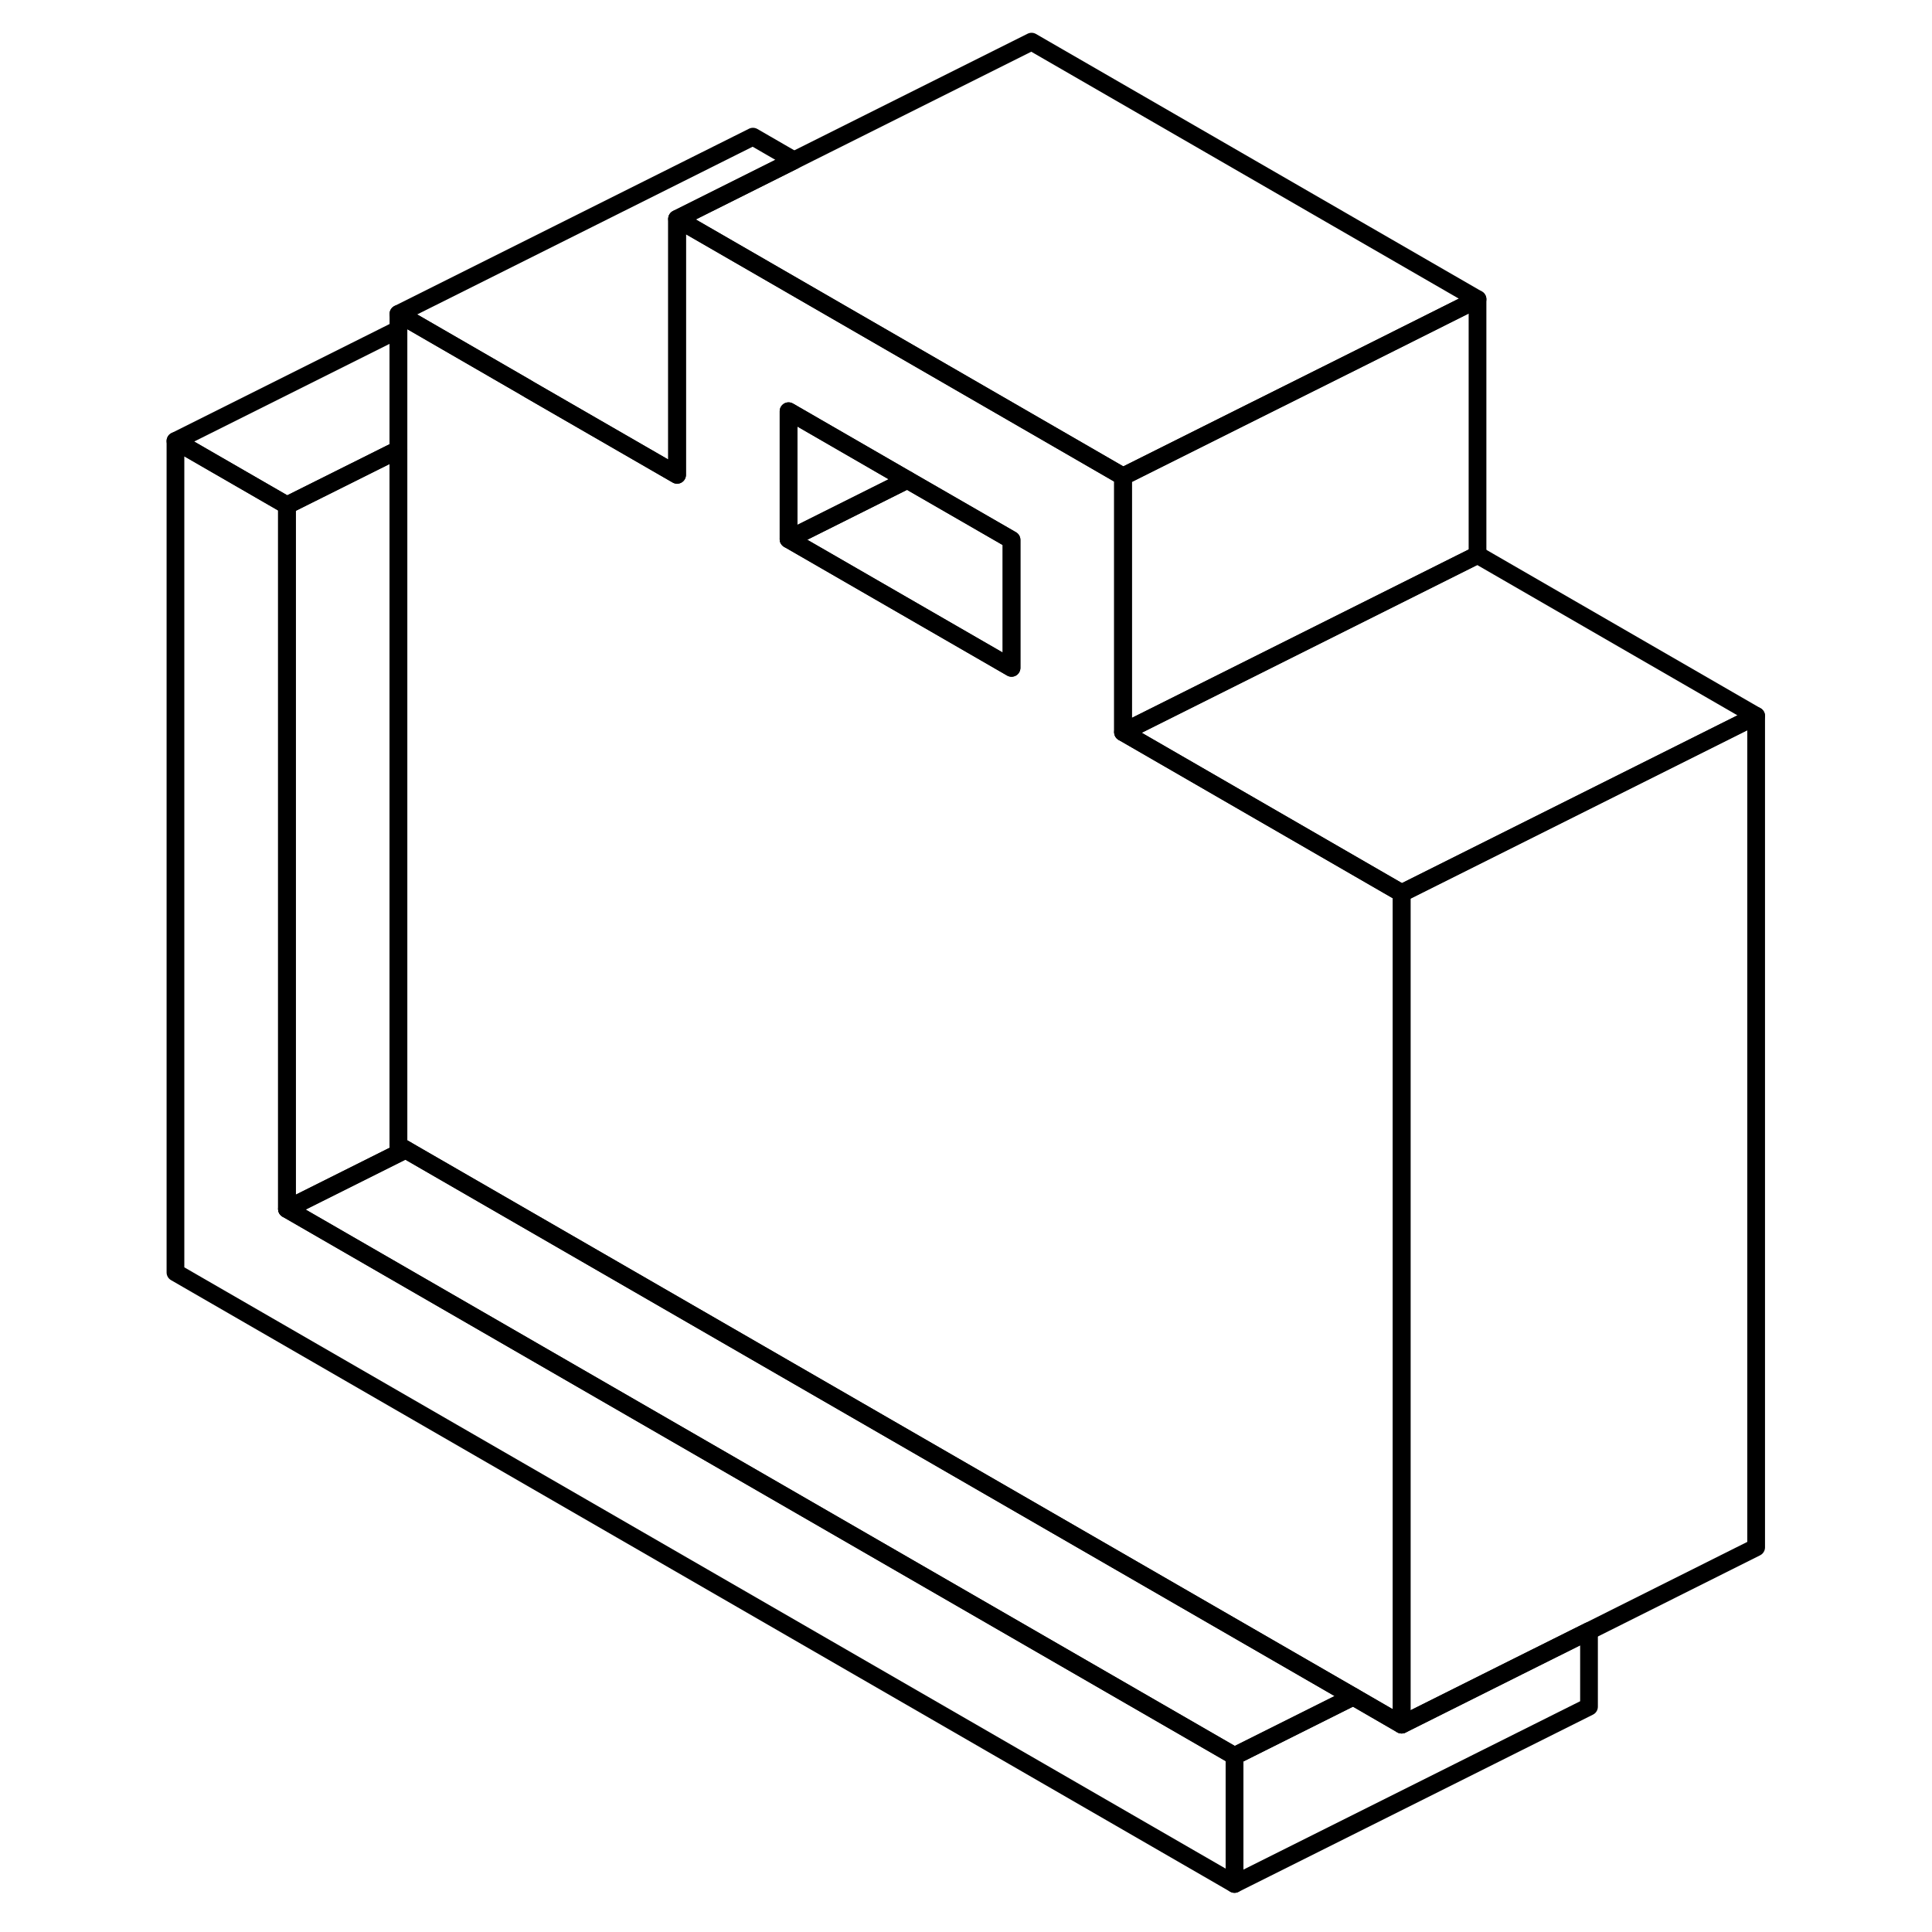 <svg width="48" height="48" viewBox="0 0 94 109" fill="none" xmlns="http://www.w3.org/2000/svg" stroke-width="1px"
     stroke-linecap="round" stroke-linejoin="round">
    <path d="M62.149 99.07V106.29L2.399 71.79V24.88L8.689 28.51V68.21L62.149 99.07Z" stroke="currentColor" stroke-linejoin="round"/>
    <path d="M91.579 40.39L71.579 50.39L55.859 41.31L75.859 31.31L91.579 40.39Z" stroke="currentColor" stroke-linejoin="round"/>
    <path d="M82.149 92.02V96.29L62.149 106.29V99.07L68.849 95.72L71.579 97.3L78.179 94L82.149 92.02Z" stroke="currentColor" stroke-linejoin="round"/>
    <path d="M37.299 9.05L34.98 10.21L30.7 12.35V26.79L28.689 25.63L22.399 22L22.079 21.81L15.799 18.18L14.979 17.71L34.98 7.71L37.299 9.05Z" stroke="currentColor" stroke-linejoin="round"/>
    <path d="M75.859 16.88V31.31L55.859 41.31V26.88L62.459 23.58L69.169 20.23L75.859 16.88Z" stroke="currentColor" stroke-linejoin="round"/>
    <path d="M55.859 41.31V26.88L50.389 23.72L34.98 14.82L30.7 12.35V26.79L28.689 25.63L22.399 22L22.079 21.81L15.799 18.18L14.979 17.71V64.62L15.389 64.86L68.85 95.72L71.579 97.3V50.39L55.859 41.31ZM49.569 37.68L36.989 30.42V23.2L43.69 27.07L49.569 30.46V37.68Z" stroke="currentColor" stroke-linejoin="round"/>
    <path d="M49.569 30.46V37.68L36.989 30.42L43.689 27.07L49.569 30.46Z" stroke="currentColor" stroke-linejoin="round"/>
    <path d="M43.689 27.07L36.989 30.42V23.2L43.689 27.07Z" stroke="currentColor" stroke-linejoin="round"/>
    <path d="M14.979 18.59V25.37L8.689 28.51L2.399 24.88L14.979 18.59Z" stroke="currentColor" stroke-linejoin="round"/>
    <path d="M75.859 16.88L69.169 20.23L62.459 23.58L55.859 26.88L50.389 23.72L34.979 14.82L30.699 12.35L34.979 10.21L37.299 9.05L50.699 2.35L75.859 16.88Z" stroke="currentColor" stroke-linejoin="round"/>
    <path d="M91.579 40.39V87.3L82.149 92.02L78.179 94L71.579 97.3V50.39L91.579 40.39Z" stroke="currentColor" stroke-linejoin="round"/>
    <path d="M15.389 64.86L8.689 68.21V28.51L14.979 25.37V64.62L15.389 64.86Z" stroke="currentColor" stroke-linejoin="round"/>
    <path d="M68.85 95.72L62.15 99.07L8.689 68.21L15.389 64.86L68.85 95.72Z" stroke="currentColor" stroke-linejoin="round"/>
</svg>